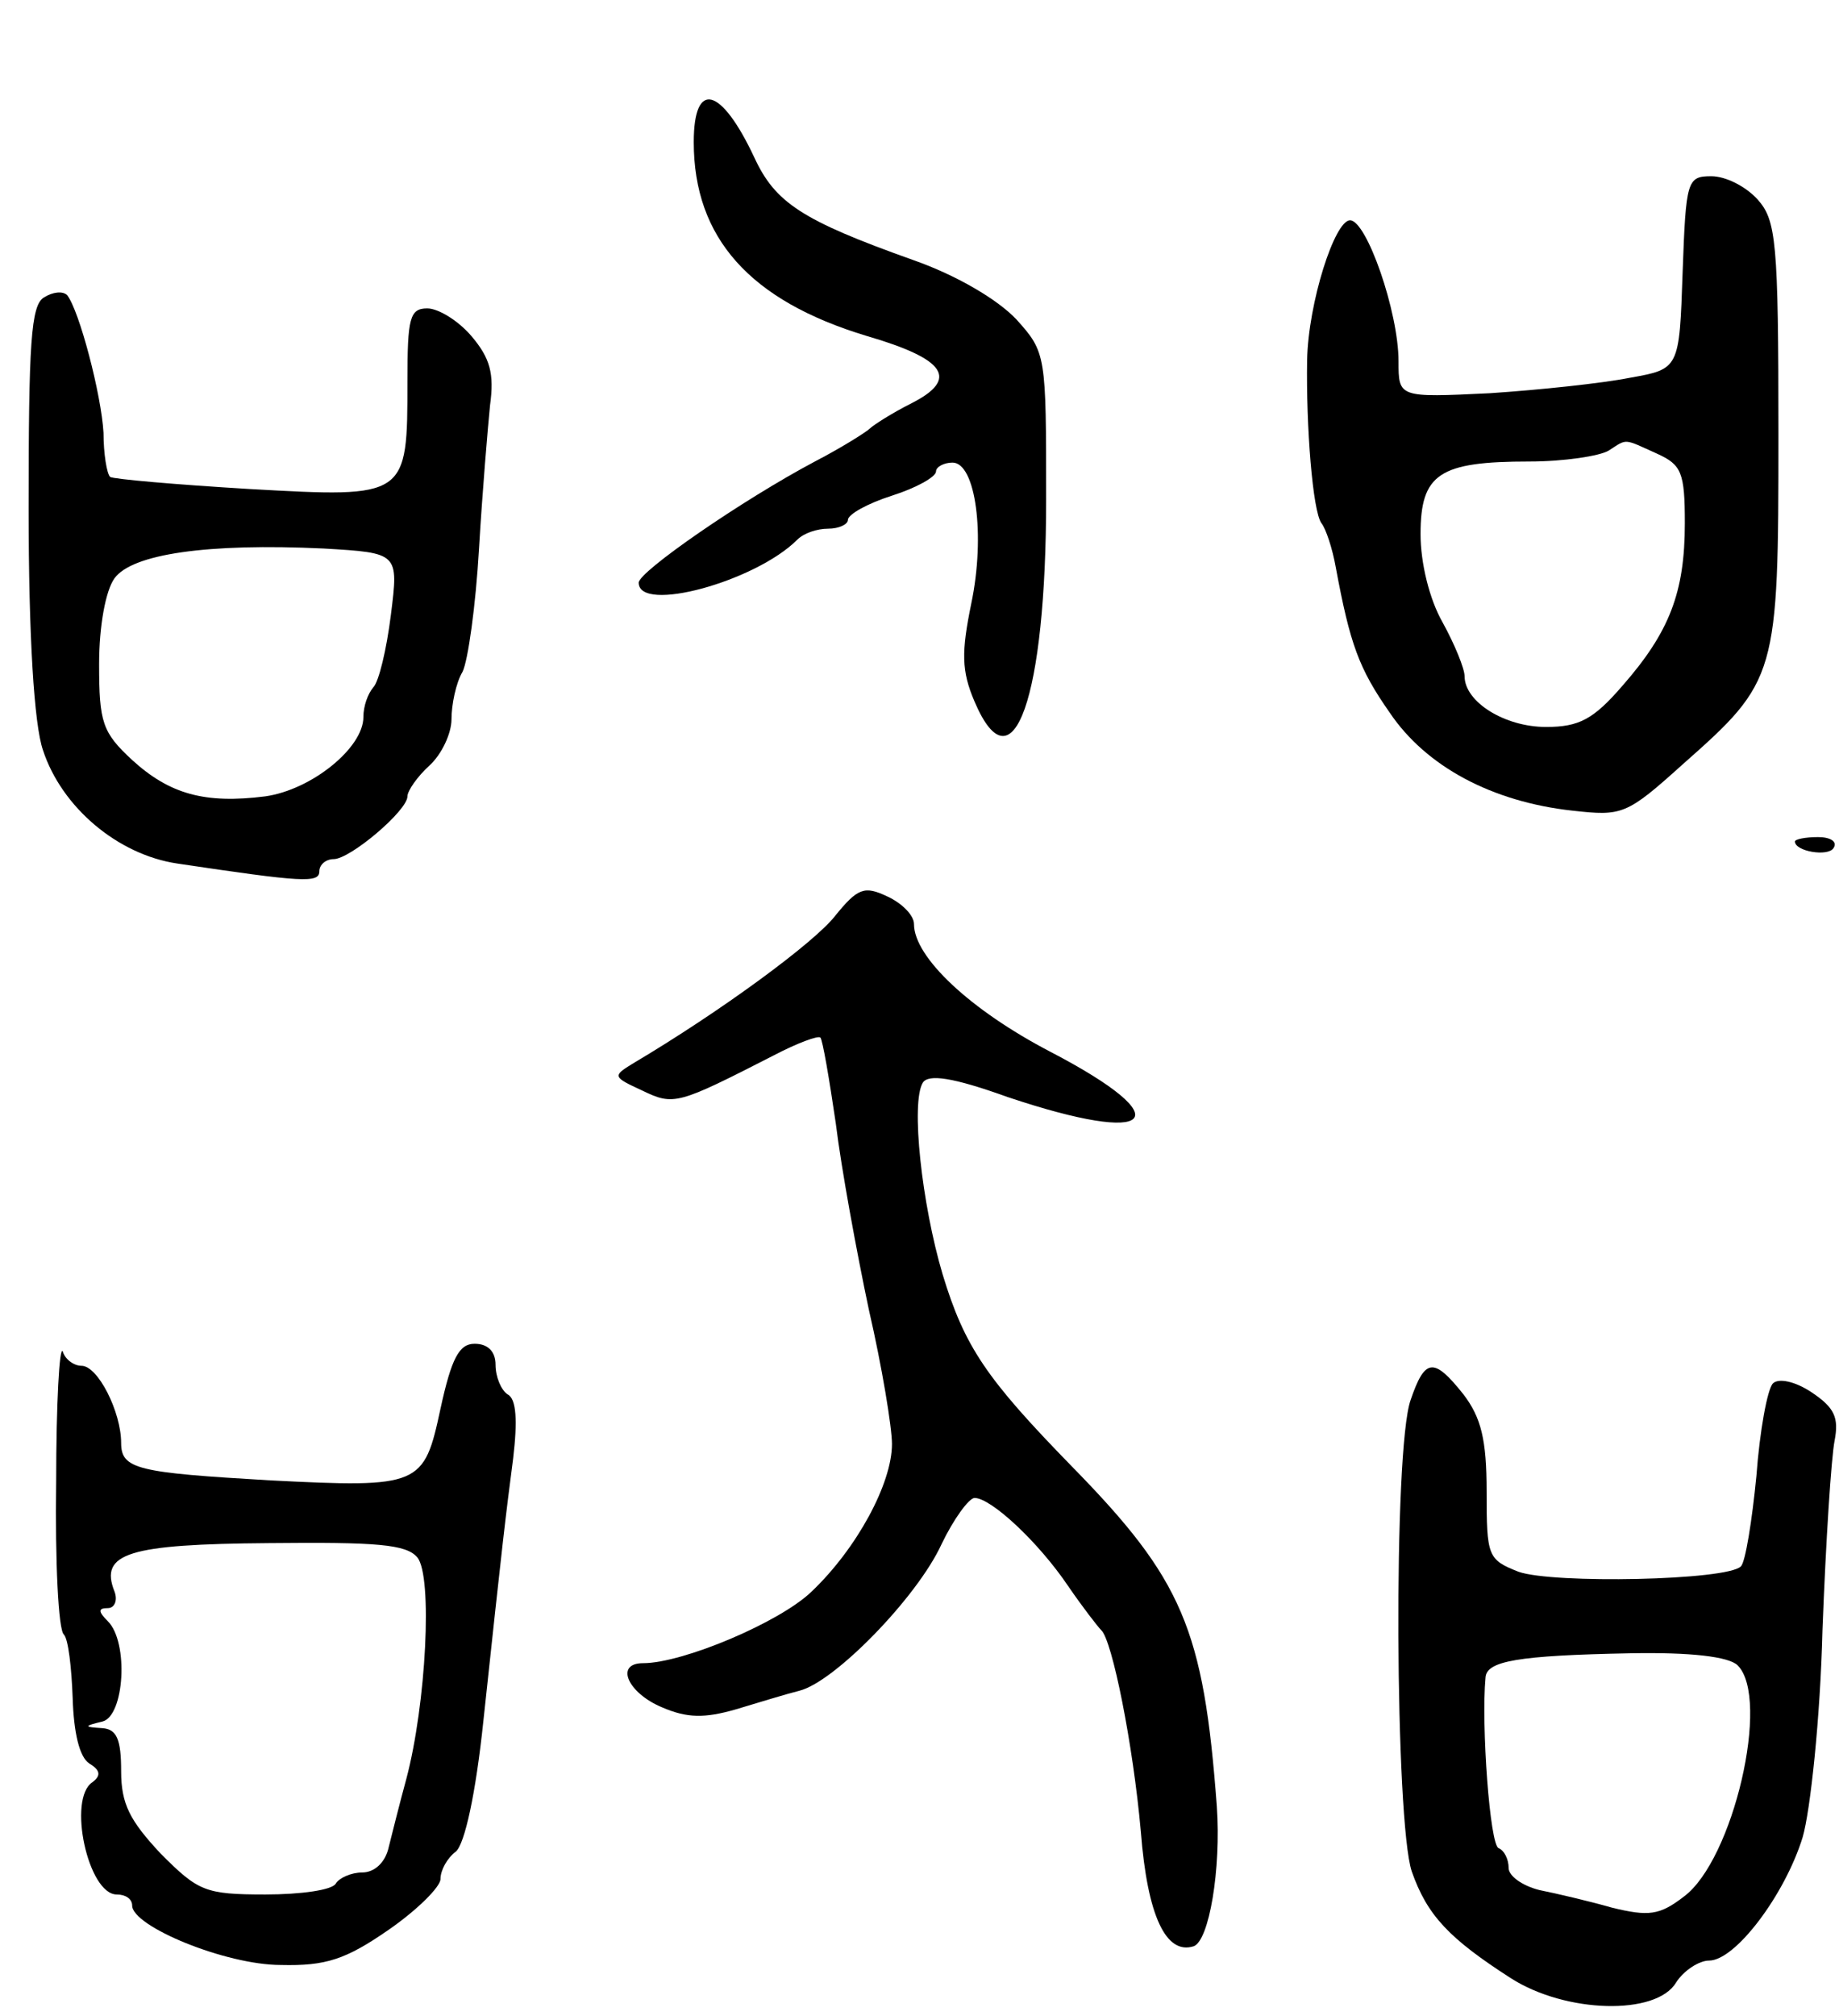 <svg version="1.0" xmlns="http://www.w3.org/2000/svg"
 width="167pt" height="183pt" viewBox="0 0 167 183"
 preserveAspectRatio="xMidYMid meet">
<g transform="translate(0,183) scale(0.1,-0.1)"
fill="#000000" stroke="none">
<path d="M630 1701 c0 -87 51 -144 157 -176 72 -21 84 -39 41 -61 -18 -9 -35
-20 -38 -23 -3 -3 -25 -17 -50 -30 -66 -35 -160 -100 -160 -110 0 -28 106 1
144 39 6 6 18 10 28 10 10 0 18 4 18 8 0 5 18 15 40 22 22 7 40 17 40 22 0 4
7 8 15 8 21 0 30 -66 17 -128 -9 -44 -9 -61 3 -89 35 -82 65 4 65 184 0 131 0
133 -27 163 -17 18 -54 40 -94 54 -101 36 -125 52 -144 93 -30 64 -55 71 -55
14z"/>
<path d="M1528 1583 c-3 -88 -3 -88 -48 -96 -25 -5 -82 -11 -127 -14 -83 -4
-83 -4 -83 29 0 45 -29 128 -44 128 -14 0 -38 -75 -39 -127 -1 -60 5 -137 13
-148 4 -5 10 -23 13 -40 13 -70 21 -92 49 -132 33 -49 93 -81 166 -89 45 -5
49 -4 100 42 86 76 87 80 87 300 0 175 -2 194 -19 213 -11 12 -29 21 -42 21
-22 0 -23 -4 -26 -87z m-23 -165 c22 -10 25 -17 25 -63 0 -63 -14 -99 -57
-148 -26 -30 -39 -37 -69 -37 -38 0 -74 23 -74 46 0 7 -9 29 -20 49 -12 21
-20 54 -20 80 0 55 17 66 99 66 31 0 64 5 72 10 17 11 13 11 44 -3z"/>
<path d="M40 1560 c-12 -7 -14 -42 -14 -192 0 -116 5 -196 13 -219 17 -52 68
-95 122 -103 114 -17 129 -18 129 -7 0 6 6 11 13 11 15 0 67 44 67 57 0 5 9
18 20 28 11 10 20 29 20 42 0 13 4 33 10 43 5 10 12 60 15 112 3 51 8 110 10
130 4 29 0 43 -17 63 -12 14 -30 25 -40 25 -16 0 -18 -9 -18 -66 0 -106 0
-106 -143 -98 -67 4 -124 9 -127 11 -3 3 -6 21 -6 40 -2 35 -22 111 -33 125
-4 4 -13 3 -21 -2z m315 -288 c-4 -32 -11 -61 -16 -66 -5 -6 -9 -17 -9 -27 0
-28 -47 -66 -89 -72 -55 -7 -87 2 -121 33 -27 25 -30 34 -30 87 0 35 6 67 14
78 16 22 84 32 190 27 68 -4 68 -4 61 -60z"/>
<path d="M1630 1066 c0 -9 30 -14 35 -6 4 6 -3 10 -14 10 -12 0 -21 -2 -21 -4z"/>
<path d="M758 998 c-19 -24 -103 -86 -184 -134 -18 -11 -17 -12 9 -24 29 -14
32 -13 120 32 21 11 40 18 42 16 2 -2 8 -37 14 -78 5 -41 19 -117 30 -169 12
-52 21 -107 21 -122 0 -36 -32 -95 -73 -134 -29 -28 -117 -65 -153 -65 -26 0
-14 -27 17 -40 23 -10 39 -10 67 -2 20 6 46 14 58 17 32 8 107 85 129 133 11
23 25 42 30 42 15 0 58 -40 85 -80 13 -19 27 -37 30 -40 10 -9 29 -104 36
-183 6 -77 23 -112 48 -104 14 5 25 70 21 127 -12 161 -31 206 -132 309 -77
79 -97 108 -117 174 -19 64 -29 156 -18 174 5 8 27 5 77 -13 134 -45 158 -21
39 41 -73 38 -124 86 -124 116 0 8 -11 19 -24 25 -21 10 -27 8 -48 -18z"/>
<path d="M51 484 c-1 -72 2 -134 7 -138 4 -4 7 -30 8 -58 1 -31 6 -53 15 -59
10 -6 11 -11 3 -17 -23 -15 -4 -102 22 -102 8 0 14 -4 14 -10 0 -19 85 -54
135 -54 41 -1 59 5 98 32 26 18 47 39 47 46 0 8 6 19 14 25 8 7 18 52 25 119
18 168 20 184 27 238 4 34 3 54 -5 58 -6 4 -11 16 -11 27 0 12 -7 19 -19 19
-14 0 -21 -13 -31 -59 -15 -70 -18 -72 -155 -65 -120 7 -135 10 -135 34 0 28
-21 70 -36 70 -7 0 -15 6 -17 13 -3 6 -6 -47 -6 -119z m328 -68 c14 -17 8
-133 -10 -201 -6 -22 -13 -50 -16 -62 -3 -14 -13 -23 -24 -23 -10 0 -21 -5
-24 -10 -3 -6 -32 -10 -64 -10 -55 0 -61 3 -95 37 -28 30 -36 45 -36 75 0 29
-4 38 -17 39 -17 1 -17 2 0 6 20 5 24 72 5 91 -9 9 -9 12 0 12 6 0 9 7 6 15
-14 35 13 43 140 44 98 1 125 -1 135 -13z"/>
<path d="M1281 559 c-16 -45 -14 -383 1 -428 14 -40 34 -61 90 -97 50 -32 132
-34 150 -4 7 11 21 20 30 20 24 0 69 60 85 112 7 24 16 108 18 188 3 80 8 157
11 172 4 21 0 30 -21 44 -15 10 -30 13 -35 8 -5 -5 -12 -43 -15 -84 -4 -41
-10 -78 -14 -82 -12 -13 -171 -16 -202 -5 -28 11 -29 14 -29 73 0 47 -5 67
-21 88 -27 34 -35 33 -48 -5z m297 -241 c30 -30 -4 -177 -49 -210 -22 -17 -32
-18 -65 -10 -21 6 -51 13 -66 16 -16 4 -28 13 -28 20 0 8 -4 16 -9 18 -8 2
-16 112 -12 155 1 15 29 20 132 22 54 1 89 -3 97 -11z"/>
</g>
</svg>

